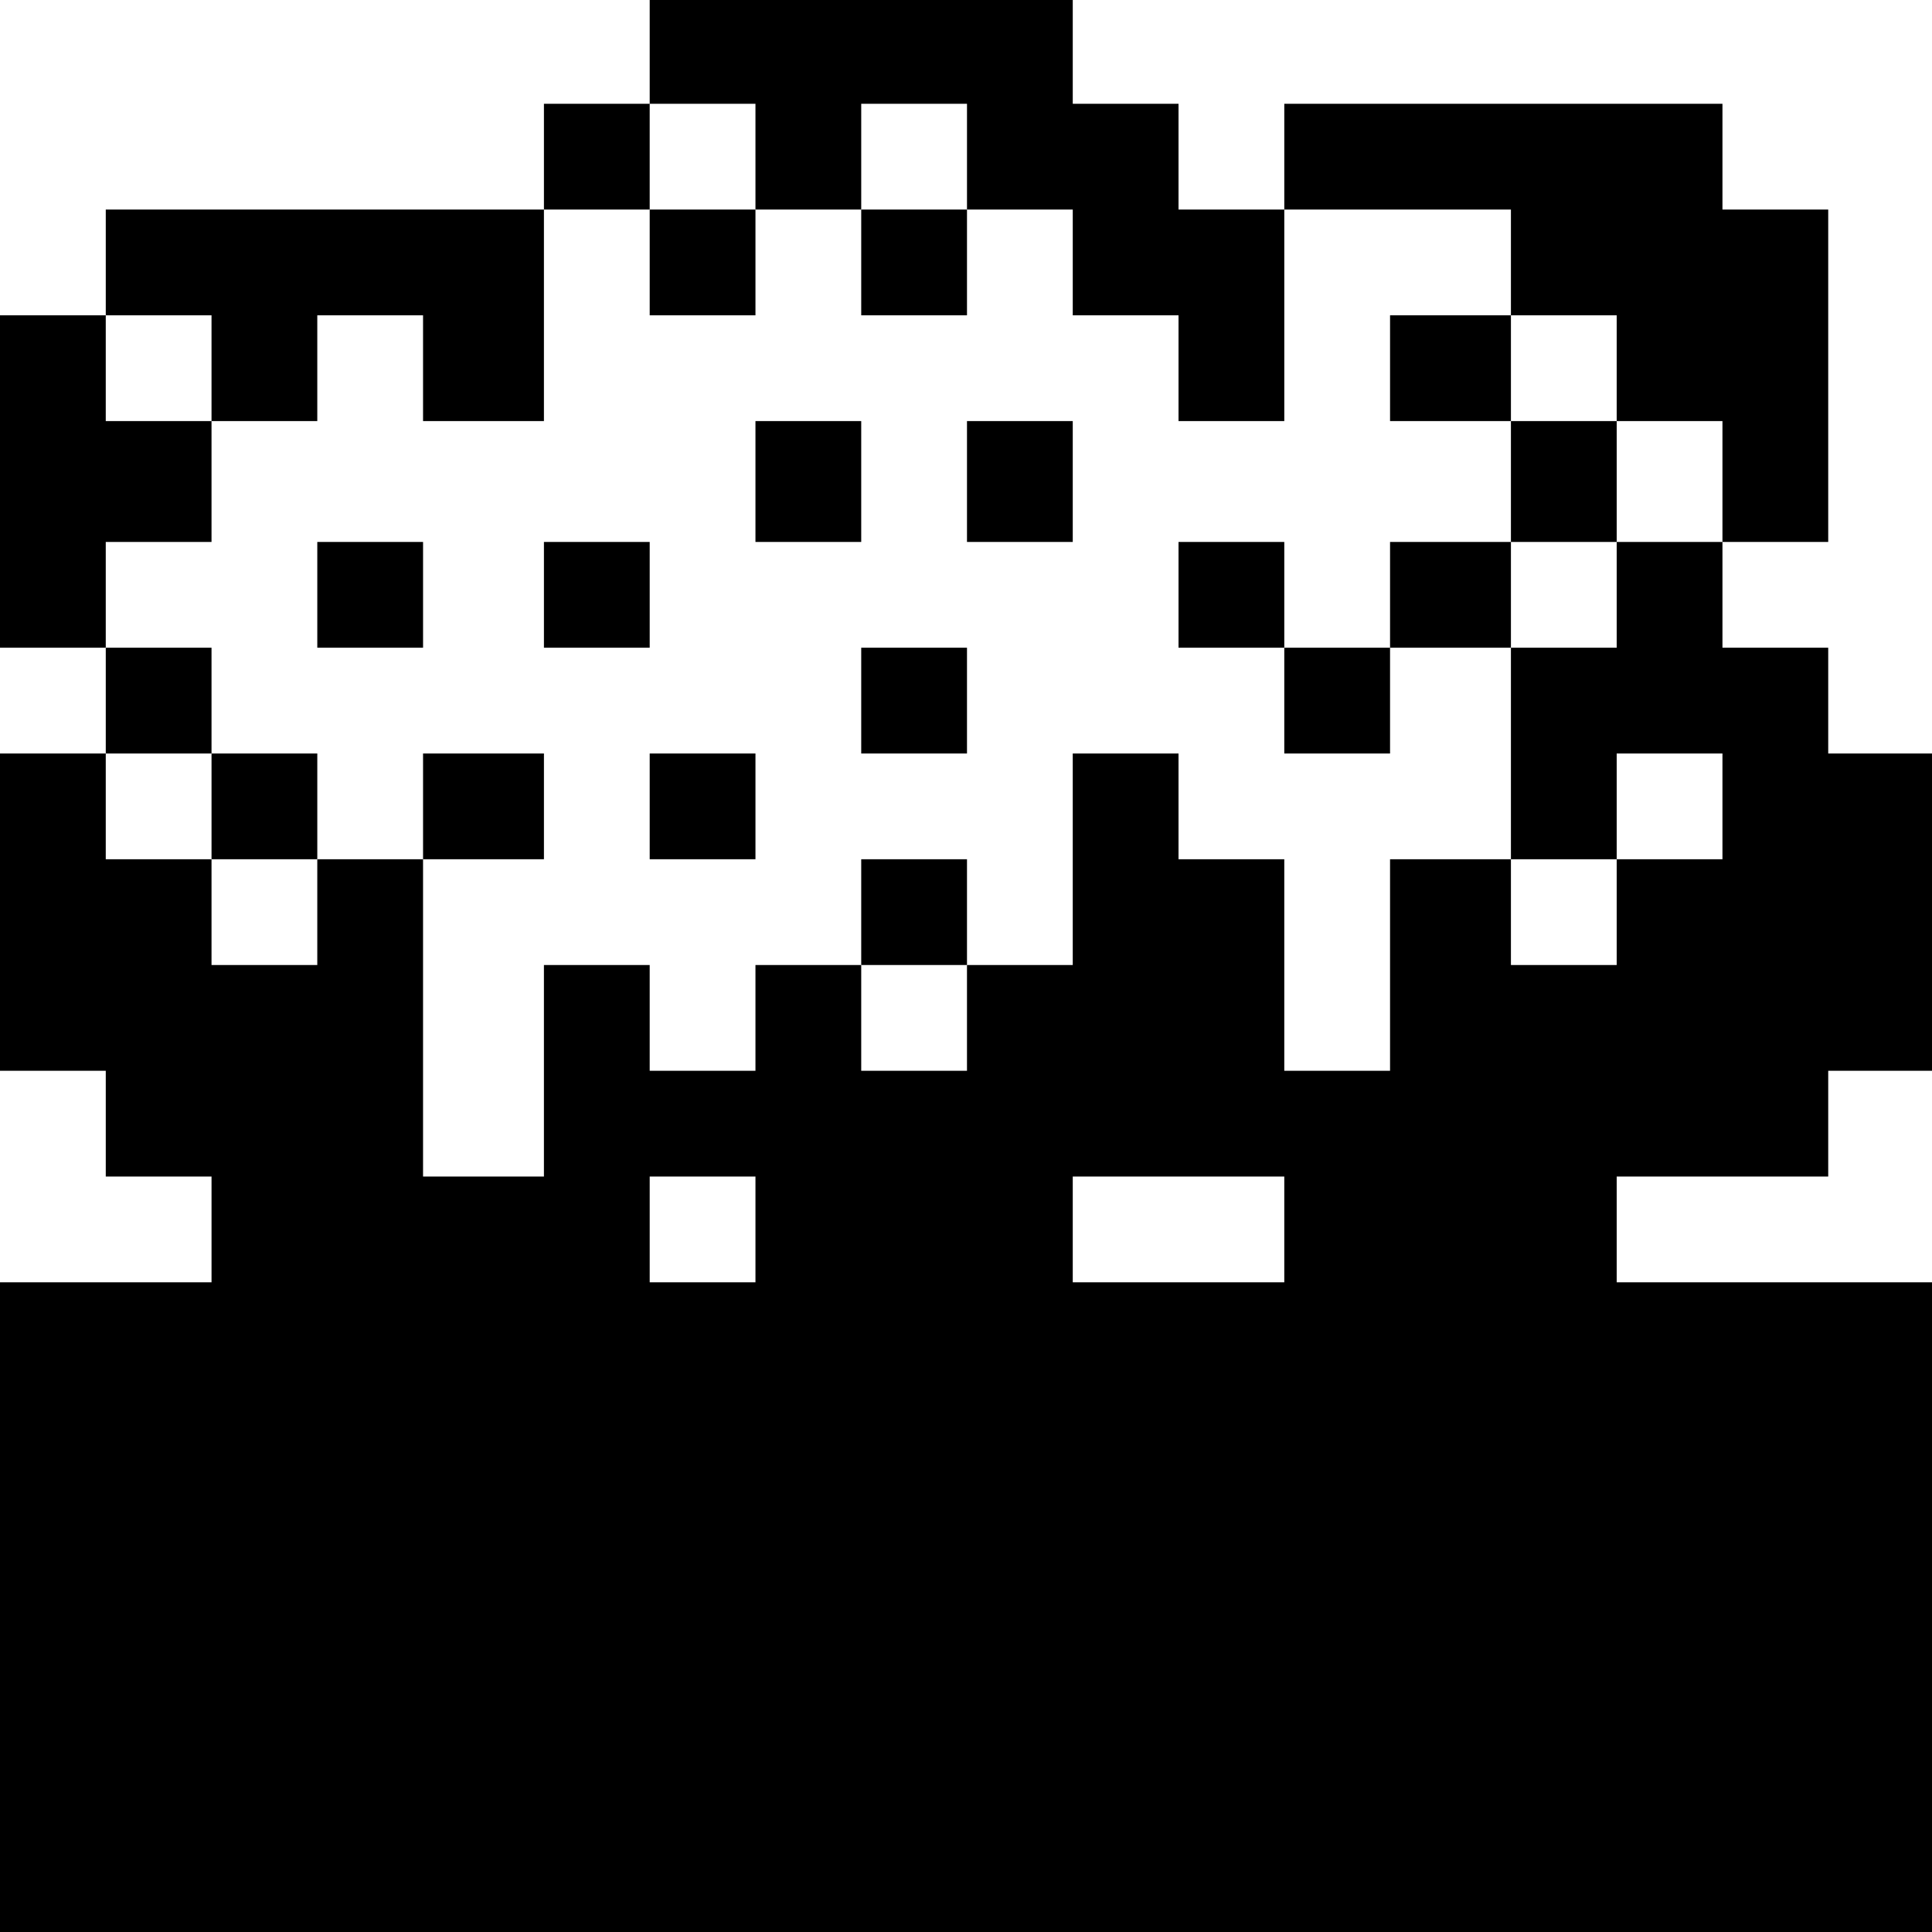 <?xml version="1.0" standalone="no"?>
<!DOCTYPE svg PUBLIC "-//W3C//DTD SVG 20010904//EN"
 "http://www.w3.org/TR/2001/REC-SVG-20010904/DTD/svg10.dtd">
<svg version="1.0" xmlns="http://www.w3.org/2000/svg"
 width="468pt" height="468pt" viewBox="0 0 468 468"
 preserveAspectRatio="xMidYMid meet">
<g transform="translate(0,468) scale(0.366,-0.366)"
fill="#000000" stroke="none">
<path d="M430 1245 l0 -35 -35 0 -35 0 0 -35 0 -35 -145 0 -145 0 0 -35 0 -35
-35 0 -35 0 0 -110 0 -110 35 0 35 0 0 -35 0 -35 -35 0 -35 0 0 -105 0 -105
35 0 35 0 0 -35 0 -35 35 0 35 0 0 -35 0 -35 -70 0 -70 0 0 -215 0 -215 640 0
640 0 0 215 0 215 -105 0 -105 0 0 35 0 35 70 0 70 0 0 35 0 35 35 0 35 0 0
105 0 105 -35 0 -35 0 0 35 0 35 -35 0 -35 0 0 35 0 35 35 0 35 0 0 110 0 110
-35 0 -35 0 0 35 0 35 -145 0 -145 0 0 -35 0 -35 -35 0 -35 0 0 35 0 35 -35 0
-35 0 0 35 0 35 -140 0 -140 0 0 -35z m70 -70 l0 -35 35 0 35 0 0 35 0 35 35
0 35 0 0 -35 0 -35 35 0 35 0 0 -35 0 -35 35 0 35 0 0 -35 0 -35 35 0 35 0 0
70 0 70 75 0 75 0 0 -35 0 -35 35 0 35 0 0 -35 0 -35 35 0 35 0 0 -40 0 -40
-35 0 -35 0 0 -35 0 -35 -35 0 -35 0 0 -70 0 -70 35 0 35 0 0 35 0 35 35 0 35
0 0 -35 0 -35 -35 0 -35 0 0 -35 0 -35 -35 0 -35 0 0 35 0 35 -40 0 -40 0 0
-70 0 -70 -35 0 -35 0 0 70 0 70 -35 0 -35 0 0 35 0 35 -35 0 -35 0 0 -70 0
-70 -35 0 -35 0 0 -35 0 -35 -35 0 -35 0 0 35 0 35 -35 0 -35 0 0 -35 0 -35
-35 0 -35 0 0 35 0 35 -35 0 -35 0 0 -70 0 -70 -40 0 -40 0 0 105 0 105 -35 0
-35 0 0 -35 0 -35 -35 0 -35 0 0 35 0 35 -35 0 -35 0 0 35 0 35 35 0 35 0 0
35 0 35 -35 0 -35 0 0 35 0 35 35 0 35 0 0 40 0 40 -35 0 -35 0 0 35 0 35 35
0 35 0 0 -35 0 -35 35 0 35 0 0 35 0 35 35 0 35 0 0 -35 0 -35 40 0 40 0 0 70
0 70 35 0 35 0 0 35 0 35 35 0 35 0 0 -35z m0 -710 l0 -35 -35 0 -35 0 0 35 0
35 35 0 35 0 0 -35z m350 0 l0 -35 -70 0 -70 0 0 35 0 35 70 0 70 0 0 -35z"/>
<path d="M430 1105 l0 -35 35 0 35 0 0 35 0 35 -35 0 -35 0 0 -35z"/>
<path d="M570 1105 l0 -35 35 0 35 0 0 35 0 35 -35 0 -35 0 0 -35z"/>
<path d="M920 1035 l0 -35 40 0 40 0 0 -40 0 -40 -40 0 -40 0 0 -35 0 -35 -35
0 -35 0 0 35 0 35 -35 0 -35 0 0 -35 0 -35 35 0 35 0 0 -35 0 -35 35 0 35 0 0
35 0 35 40 0 40 0 0 35 0 35 35 0 35 0 0 40 0 40 -35 0 -35 0 0 35 0 35 -40 0
-40 0 0 -35z"/>
<path d="M500 960 l0 -40 35 0 35 0 0 40 0 40 -35 0 -35 0 0 -40z"/>
<path d="M640 960 l0 -40 35 0 35 0 0 40 0 40 -35 0 -35 0 0 -40z"/>
<path d="M210 885 l0 -35 35 0 35 0 0 35 0 35 -35 0 -35 0 0 -35z"/>
<path d="M360 885 l0 -35 35 0 35 0 0 35 0 35 -35 0 -35 0 0 -35z"/>
<path d="M570 815 l0 -35 35 0 35 0 0 35 0 35 -35 0 -35 0 0 -35z"/>
<path d="M140 745 l0 -35 35 0 35 0 0 35 0 35 -35 0 -35 0 0 -35z"/>
<path d="M280 745 l0 -35 40 0 40 0 0 35 0 35 -40 0 -40 0 0 -35z"/>
<path d="M430 745 l0 -35 35 0 35 0 0 35 0 35 -35 0 -35 0 0 -35z"/>
<path d="M570 675 l0 -35 35 0 35 0 0 35 0 35 -35 0 -35 0 0 -35z"/>
</g>
</svg>

